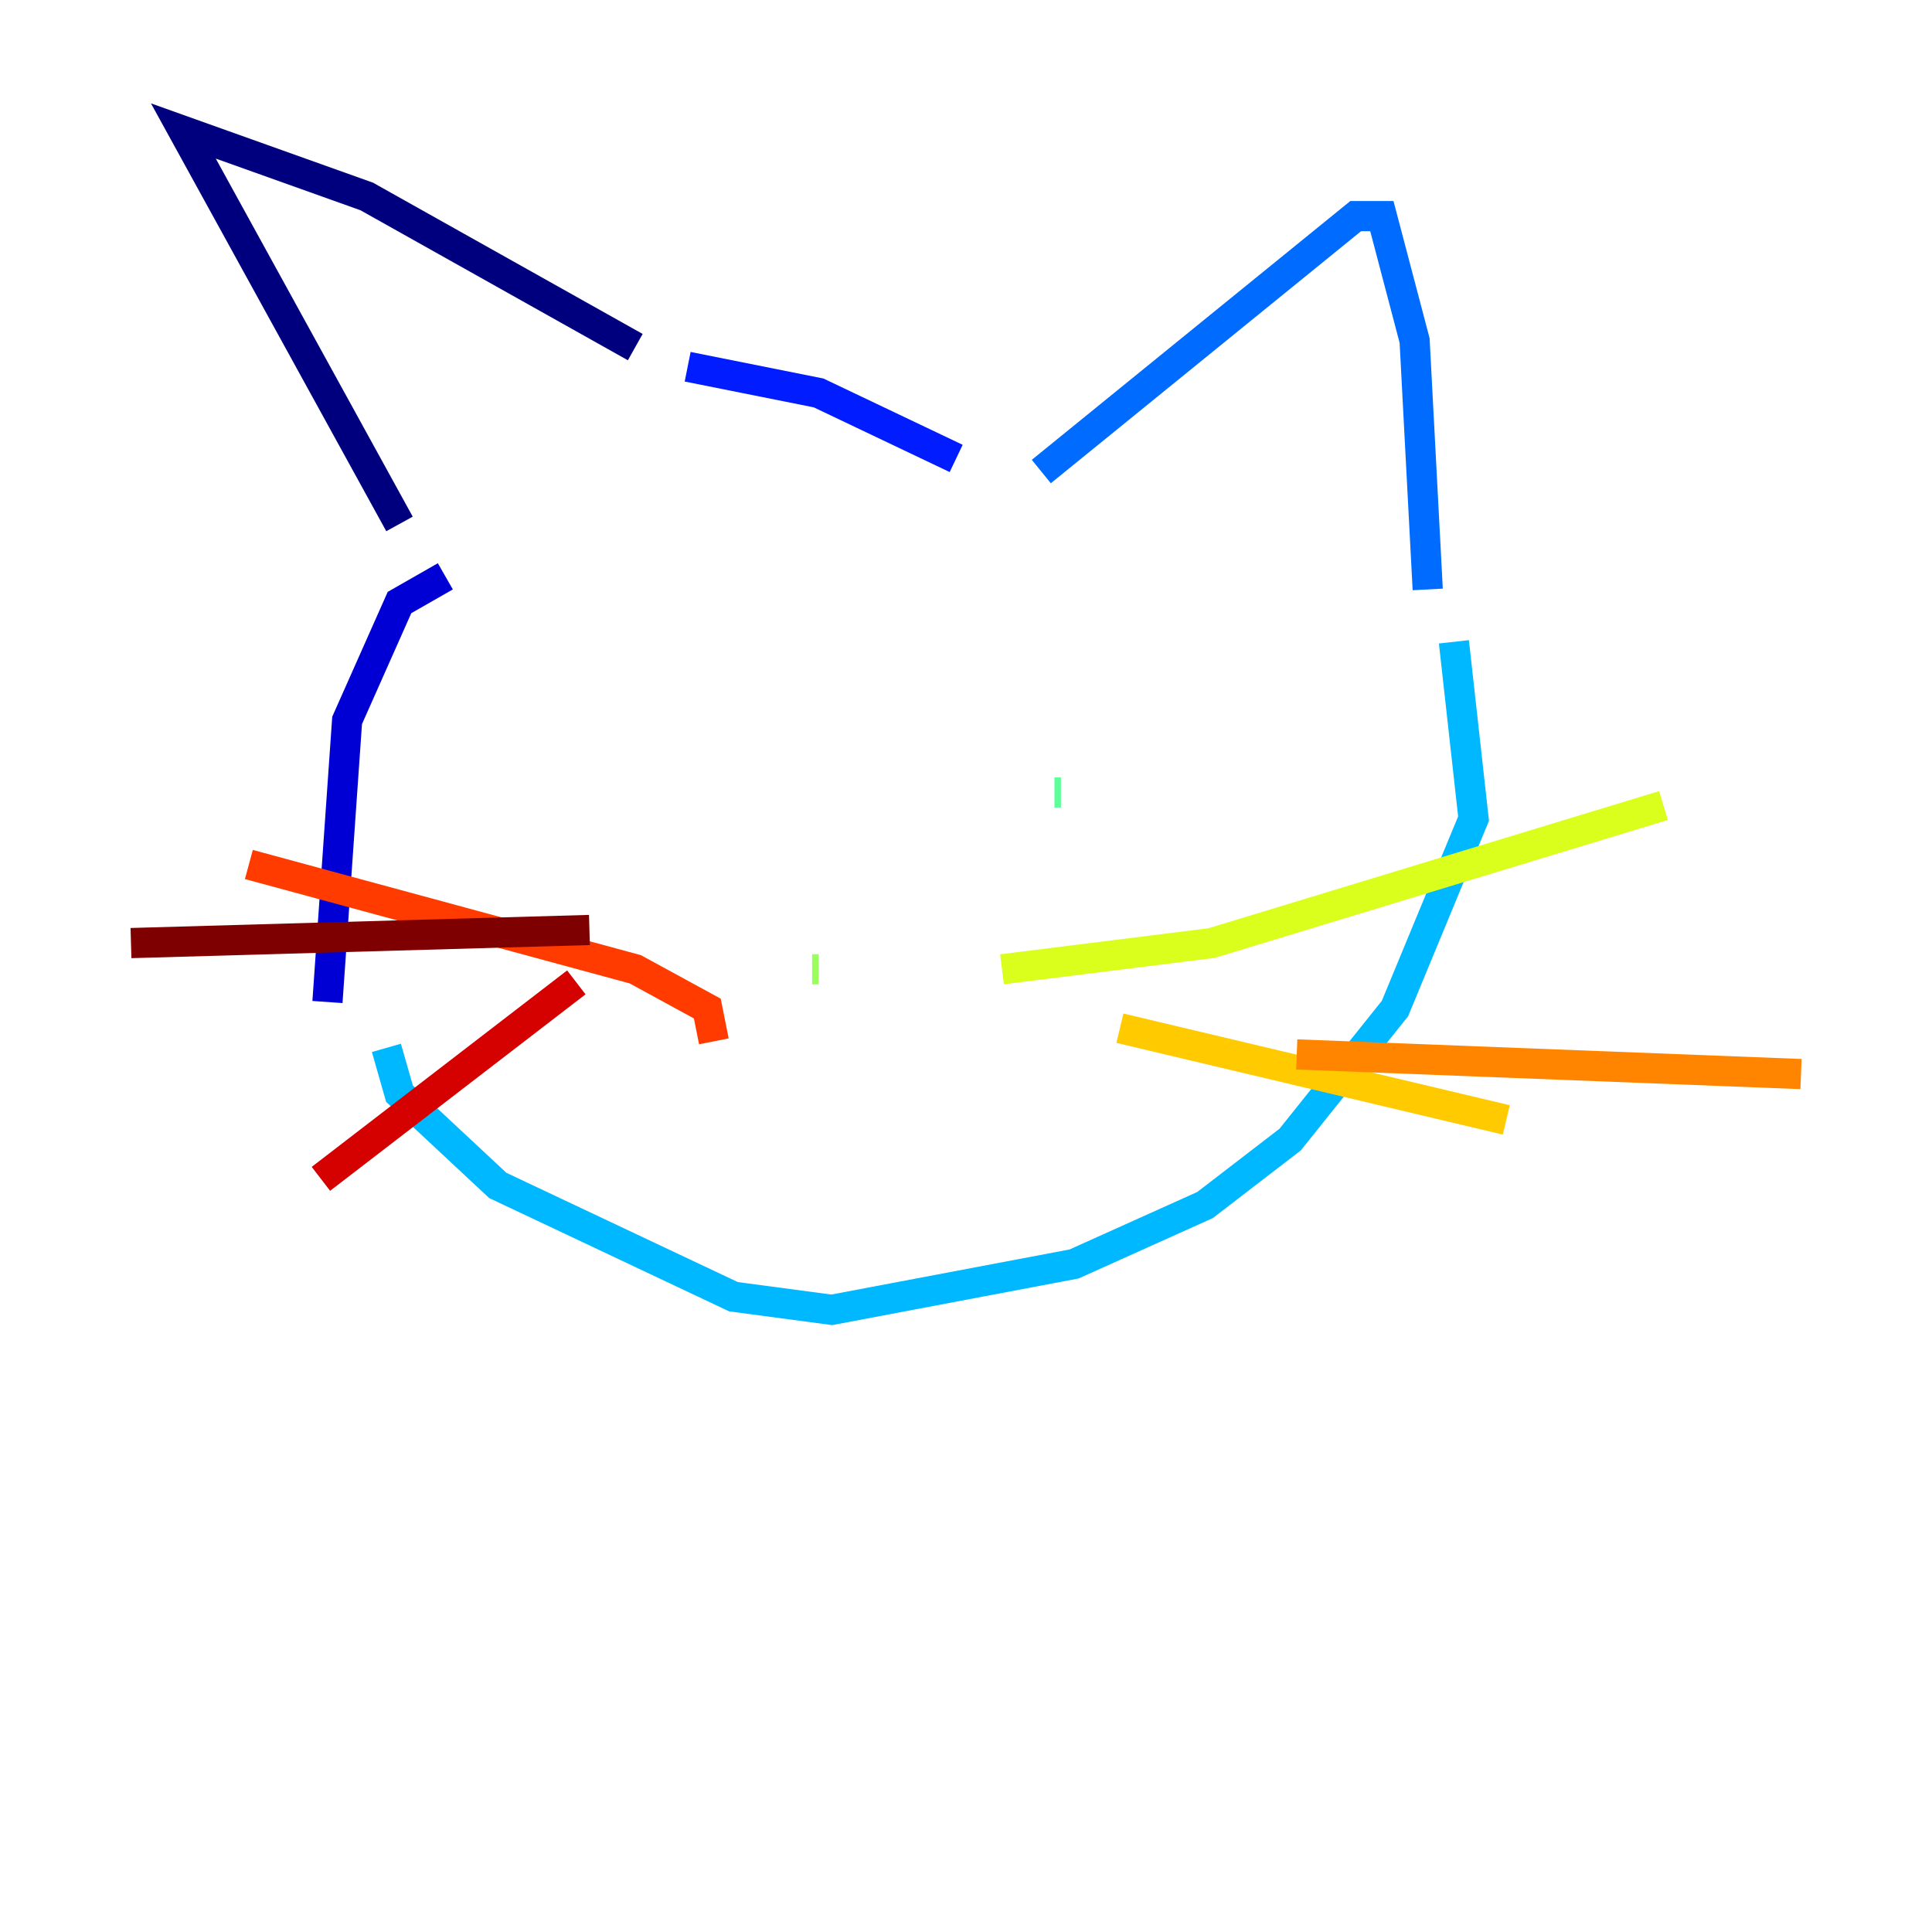 <?xml version="1.0" encoding="utf-8" ?>
<svg baseProfile="tiny" height="128" version="1.2" viewBox="0,0,128,128" width="128" xmlns="http://www.w3.org/2000/svg" xmlns:ev="http://www.w3.org/2001/xml-events" xmlns:xlink="http://www.w3.org/1999/xlink"><defs /><polyline fill="none" points="26.468,34.712 12.149,8.678 24.298,13.017 42.088,22.997" stroke="#00007f" stroke-width="2" /><polyline fill="none" points="29.505,38.183 26.468,39.919 22.997,47.729 21.695,66.386" stroke="#0000d5" stroke-width="2" /><polyline fill="none" points="45.559,24.298 54.237,26.034 63.349,30.373" stroke="#001cff" stroke-width="2" /><polyline fill="none" points="68.99,31.241 89.817,14.319 91.552,14.319 93.722,22.563 94.59,39.051" stroke="#006cff" stroke-width="2" /><polyline fill="none" points="96.325,42.522 97.627,54.237 92.42,66.82 85.478,75.498 79.837,79.837 71.159,83.742 55.105,86.78 48.597,85.912 32.976,78.536 26.468,72.461 25.6,69.424" stroke="#00b8ff" stroke-width="2" /><polyline fill="none" points="42.956,45.125 42.956,45.125" stroke="#1cffda" stroke-width="2" /><polyline fill="none" points="69.858,52.502 70.291,52.502" stroke="#5cff9a" stroke-width="2" /><polyline fill="none" points="53.803,64.217 54.237,64.217" stroke="#9aff5c" stroke-width="2" /><polyline fill="none" points="66.386,64.217 80.271,62.481 110.21,53.37" stroke="#daff1c" stroke-width="2" /><polyline fill="none" points="74.197,68.122 99.797,74.197" stroke="#ffcb00" stroke-width="2" /><polyline fill="none" points="85.912,69.858 119.322,71.159" stroke="#ff8500" stroke-width="2" /><polyline fill="none" points="47.295,68.99 46.861,66.82 42.088,64.217 16.488,57.275" stroke="#ff3b00" stroke-width="2" /><polyline fill="none" points="38.183,65.085 21.261,78.102" stroke="#d50000" stroke-width="2" /><polyline fill="none" points="39.051,61.614 8.678,62.481" stroke="#7f0000" stroke-width="2" /></svg>